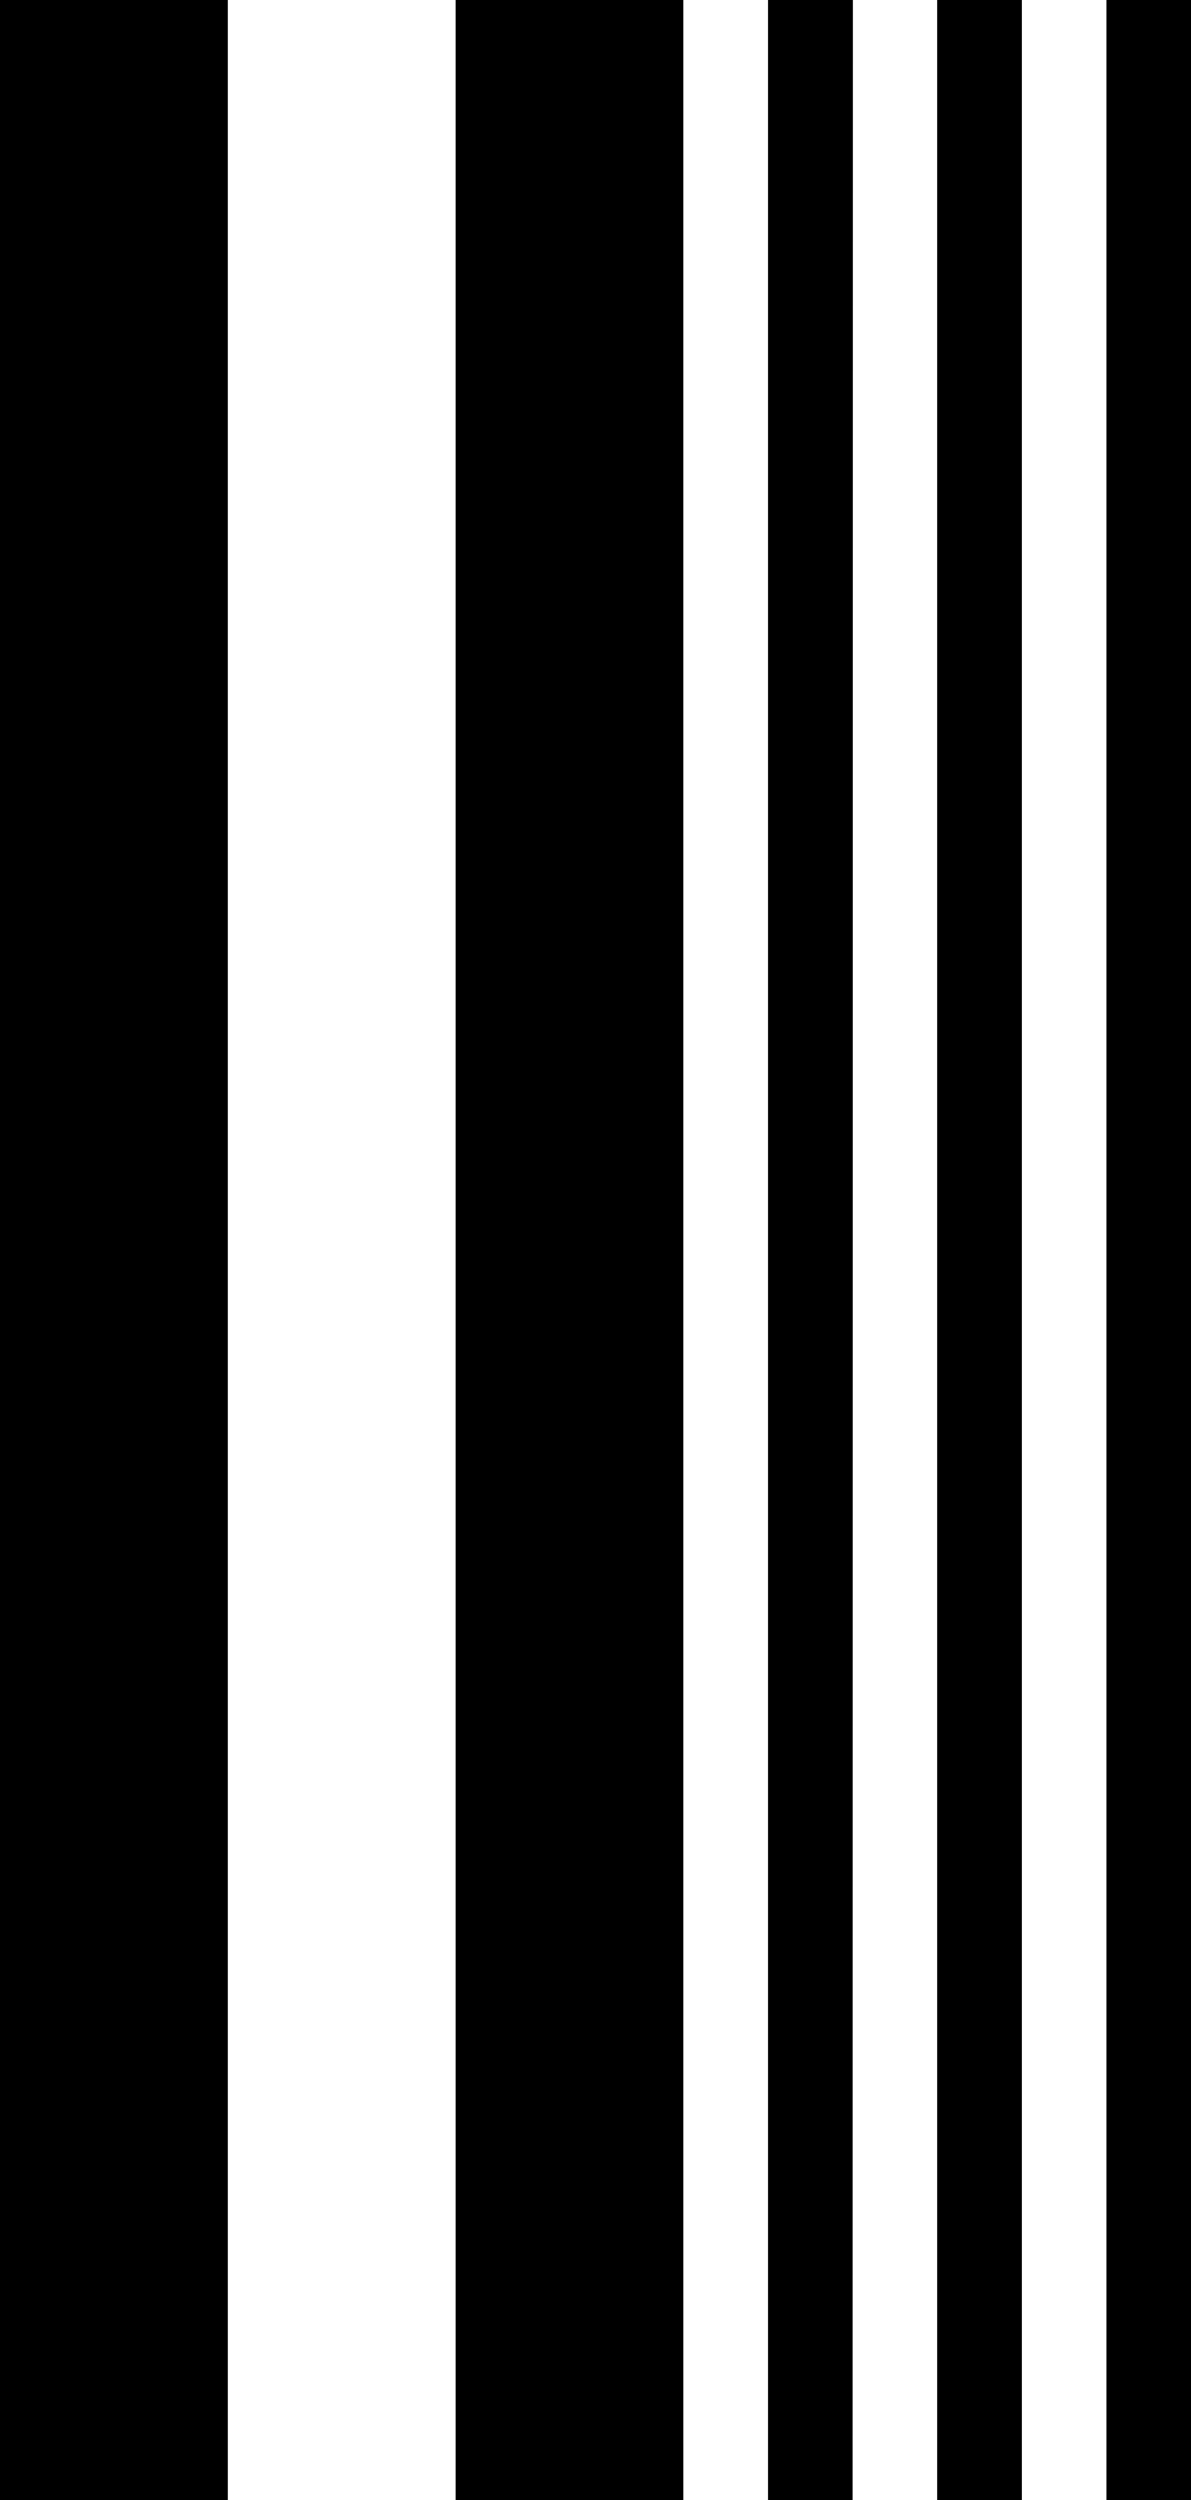 <svg xmlns="http://www.w3.org/2000/svg" viewBox="0 0 82.39 172.89"><title>W</title><g id="Layer_2" data-name="Layer 2"><g id="Layer_1-2" data-name="Layer 1"><path id="W" d="M15.76,172.89H0V0H15.76Zm31.51,0H31.52V0H47.27Zm11.71,0H53.13V0H59Zm11.71,0H64.83V0h5.86Zm11.7,0H76.54V0h5.85Z"/></g></g></svg>